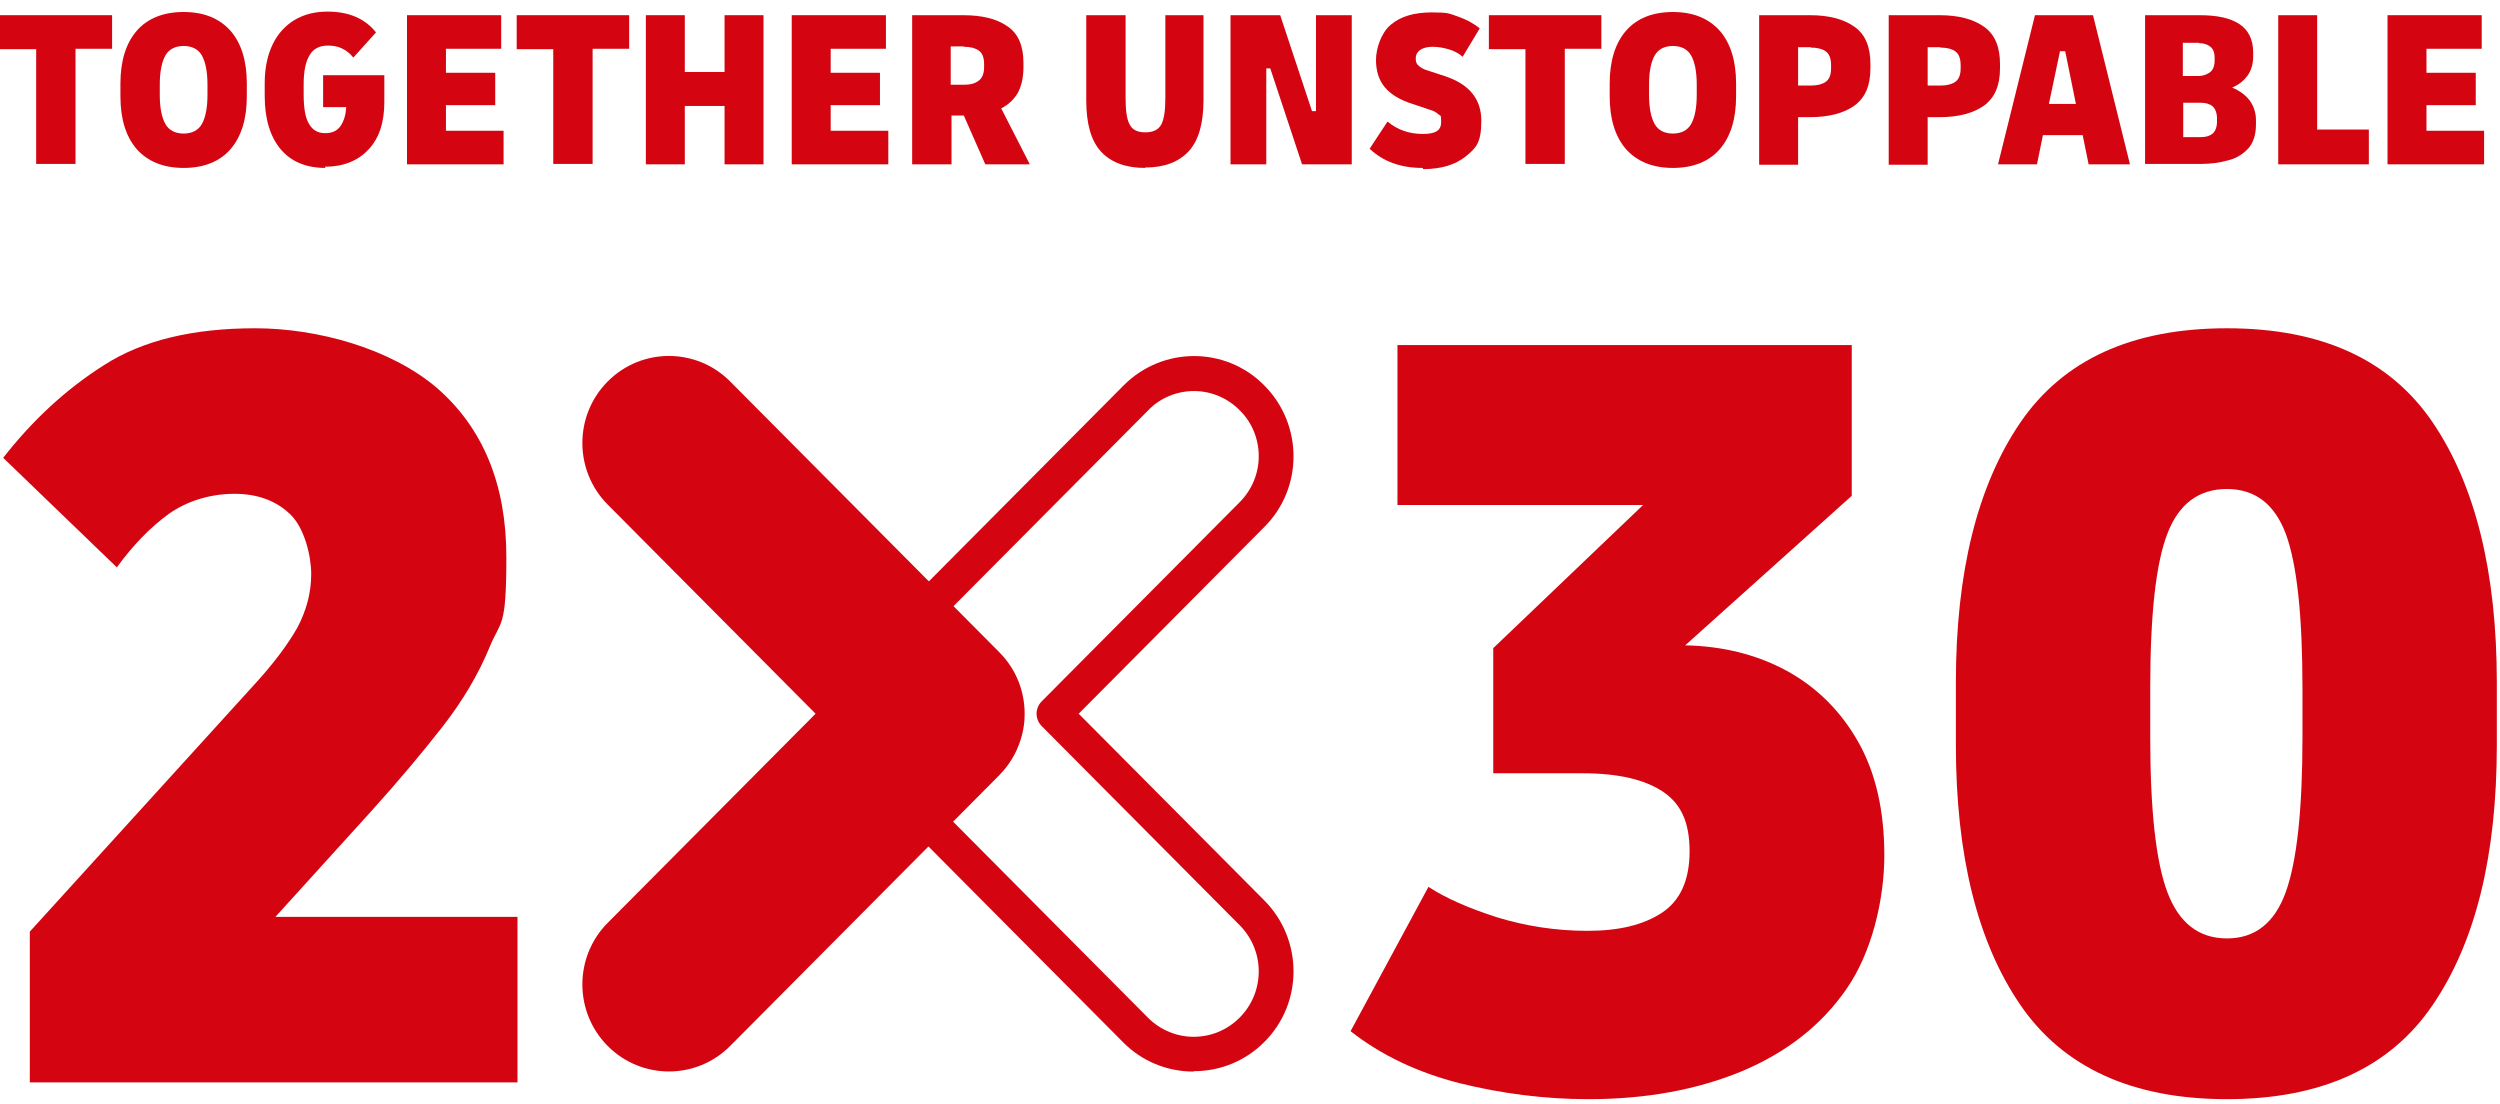 <svg width="188" height="83" xmlns="http://www.w3.org/2000/svg" xmlns:xlink="http://www.w3.org/1999/xlink" xml:space="preserve" overflow="hidden"><defs><clipPath id="clip0"><rect x="507" y="345" width="188" height="83"/></clipPath></defs><g clip-path="url(#clip0)" transform="translate(-507 -345)"><path d="M2.72 12.284 2.72 3.676-0.03 3.676-0.03 1.136 8.429 1.136 8.429 3.646 5.679 3.646 5.679 12.254 2.72 12.254Z" fill="#D40511" transform="matrix(1 0 0 1.006 507 345)"/><path d="M13.809 12.553C12.284 12.553 11.119 12.075 10.282 11.149 9.475 10.222 9.056 8.907 9.056 7.203L9.056 6.247C9.056 4.543 9.475 3.228 10.282 2.301 11.089 1.375 12.284 0.897 13.809 0.897 15.333 0.897 16.499 1.375 17.335 2.301 18.142 3.228 18.561 4.543 18.561 6.247L18.561 7.203C18.561 8.907 18.142 10.222 17.335 11.149 16.529 12.075 15.333 12.553 13.809 12.553ZM13.809 9.983C14.436 9.983 14.915 9.744 15.184 9.265 15.453 8.787 15.602 8.07 15.602 7.084L15.602 6.336C15.602 5.35 15.453 4.633 15.184 4.155 14.915 3.676 14.436 3.437 13.809 3.437 13.181 3.437 12.703 3.676 12.434 4.155 12.165 4.633 12.015 5.35 12.015 6.336L12.015 7.084C12.015 8.07 12.165 8.787 12.434 9.265 12.703 9.744 13.181 9.983 13.809 9.983Z" fill="#D40511" transform="matrix(1 0 0 1.006 507 345)"/><path d="M24.479 12.553C23.014 12.553 21.878 12.075 21.101 11.149 20.324 10.222 19.906 8.907 19.906 7.173L19.906 6.217C19.906 5.081 20.115 4.125 20.504 3.318 20.892 2.511 21.46 1.913 22.148 1.494 22.865 1.076 23.672 0.867 24.628 0.867 26.212 0.867 27.438 1.375 28.275 2.421L26.571 4.304C26.302 3.975 26.033 3.766 25.704 3.617 25.405 3.467 25.047 3.407 24.658 3.407 24.03 3.407 23.552 3.646 23.283 4.125 22.984 4.603 22.835 5.32 22.835 6.307L22.835 7.054C22.835 8.04 22.954 8.787 23.224 9.236 23.492 9.714 23.881 9.953 24.449 9.953 25.017 9.953 25.346 9.774 25.615 9.415 25.854 9.056 26.003 8.608 26.033 8.01L24.299 8.01 24.299 5.619 28.902 5.619 28.902 7.622C28.902 9.146 28.514 10.341 27.707 11.178 26.93 12.015 25.824 12.464 24.419 12.464L24.479 12.553Z" fill="#D40511" transform="matrix(1 0 0 1.006 507 345)"/><path d="M30.606 12.284 30.606 1.136 37.69 1.136 37.69 3.646 33.535 3.646 33.535 5.44 37.241 5.44 37.241 7.861 33.535 7.861 33.535 9.774 37.869 9.774 37.869 12.284 30.606 12.284Z" fill="#D40511" transform="matrix(1 0 0 1.006 507 345)"/><path d="M41.605 12.284 41.605 3.676 38.855 3.676 38.855 1.136 47.314 1.136 47.314 3.646 44.564 3.646 44.564 12.254 41.605 12.254Z" fill="#D40511" transform="matrix(1 0 0 1.006 507 345)"/><path d="M48.569 12.284 48.569 1.136 51.498 1.136 51.498 5.38 54.487 5.38 54.487 1.136 57.416 1.136 57.416 12.284 54.487 12.284 54.487 7.921 51.498 7.921 51.498 12.284 48.569 12.284Z" fill="#D40511" transform="matrix(1 0 0 1.006 507 345)"/><path d="M59.538 12.284 59.538 1.136 66.622 1.136 66.622 3.646 62.467 3.646 62.467 5.44 66.174 5.44 66.174 7.861 62.467 7.861 62.467 9.774 66.801 9.774 66.801 12.284 59.538 12.284Z" fill="#D40511" transform="matrix(1 0 0 1.006 507 345)"/><path d="M68.595 12.284 68.595 1.136 72.42 1.136C73.855 1.136 74.961 1.405 75.768 1.973 76.575 2.511 76.963 3.437 76.963 4.693L76.963 5.021C76.963 5.798 76.814 6.426 76.545 6.934 76.246 7.442 75.828 7.831 75.29 8.1L77.442 12.284 74.094 12.284 72.48 8.638 71.554 8.638 71.554 12.284 68.595 12.284ZM72.48 3.467 71.494 3.467 71.494 6.336 72.48 6.336C72.958 6.336 73.317 6.247 73.586 6.038 73.855 5.858 74.004 5.5 74.004 5.021L74.004 4.782C74.004 4.274 73.855 3.945 73.586 3.766 73.317 3.587 72.958 3.497 72.48 3.497L72.48 3.497Z" fill="#D40511" transform="matrix(1 0 0 1.006 507 345)"/><path d="M86.109 12.553C84.645 12.553 83.539 12.135 82.792 11.328 82.044 10.521 81.686 9.236 81.686 7.502L81.686 1.136 84.645 1.136 84.645 7.353C84.645 8.249 84.734 8.907 84.944 9.295 85.153 9.714 85.541 9.893 86.139 9.893 86.737 9.893 87.126 9.684 87.335 9.295 87.544 8.877 87.634 8.249 87.634 7.353L87.634 1.136 90.503 1.136 90.503 7.472C90.503 9.206 90.144 10.491 89.397 11.298 88.65 12.105 87.574 12.523 86.109 12.523L86.109 12.523Z" fill="#D40511" transform="matrix(1 0 0 1.006 507 345)"/><path d="M92.535 12.284 92.535 1.136 96.272 1.136 98.663 8.309 98.962 8.309 98.962 1.136 101.652 1.136 101.652 12.284 97.915 12.284 95.524 5.111 95.225 5.111 95.225 12.284 92.535 12.284Z" fill="#D40511" transform="matrix(1 0 0 1.006 507 345)"/><path d="M106.972 12.553C105.328 12.553 104.013 12.075 102.997 11.119L104.341 9.086C105.089 9.714 105.985 10.013 107.002 10.013 108.018 10.013 108.376 9.714 108.376 9.116 108.376 8.518 108.317 8.668 108.167 8.548 108.018 8.399 107.809 8.279 107.48 8.19L106.224 7.771C105.268 7.472 104.581 7.054 104.132 6.516 103.684 5.978 103.475 5.29 103.475 4.483 103.475 3.676 103.833 2.481 104.581 1.853 105.328 1.225 106.344 0.927 107.659 0.927 108.974 0.927 108.974 1.016 109.602 1.225 110.23 1.435 110.797 1.734 111.276 2.122L109.99 4.244C109.692 3.975 109.333 3.796 108.914 3.676 108.496 3.557 108.107 3.497 107.719 3.497 107.33 3.497 107.002 3.587 106.792 3.736 106.583 3.886 106.464 4.095 106.464 4.364 106.464 4.633 106.523 4.782 106.673 4.902 106.822 5.051 107.031 5.171 107.33 5.26L108.616 5.679C110.469 6.277 111.395 7.383 111.395 9.026 111.395 10.67 111.007 11.059 110.23 11.687 109.452 12.314 108.376 12.643 107.002 12.643L107.002 12.553Z" fill="#D40511" transform="matrix(1 0 0 1.006 507 345)"/><path d="M114.713 12.284 114.713 3.676 111.963 3.676 111.963 1.136 120.422 1.136 120.422 3.646 117.672 3.646 117.672 12.254 114.713 12.254 114.713 12.254Z" fill="#D40511" transform="matrix(1 0 0 1.006 507 345)"/><path d="M125.802 12.553C124.277 12.553 123.112 12.075 122.275 11.149 121.468 10.222 121.049 8.907 121.049 7.203L121.049 6.247C121.049 4.543 121.468 3.228 122.275 2.301 123.082 1.375 124.277 0.897 125.802 0.897 127.326 0.897 128.492 1.375 129.328 2.301 130.135 3.228 130.554 4.543 130.554 6.247L130.554 7.203C130.554 8.907 130.135 10.222 129.328 11.149 128.521 12.075 127.326 12.553 125.802 12.553ZM125.802 9.983C126.429 9.983 126.907 9.744 127.176 9.265 127.445 8.787 127.595 8.07 127.595 7.084L127.595 6.336C127.595 5.35 127.445 4.633 127.176 4.155 126.907 3.676 126.429 3.437 125.802 3.437 125.174 3.437 124.696 3.676 124.427 4.155 124.158 4.633 124.008 5.35 124.008 6.336L124.008 7.084C124.008 8.07 124.158 8.787 124.427 9.265 124.696 9.744 125.174 9.983 125.802 9.983Z" fill="#D40511" transform="matrix(1 0 0 1.006 507 345)"/><path d="M132.287 12.284 132.287 1.136 136.113 1.136C137.548 1.136 138.654 1.435 139.461 2.003 140.268 2.57 140.656 3.497 140.656 4.782L140.656 5.111C140.656 6.396 140.268 7.293 139.461 7.891 138.654 8.459 137.548 8.757 136.113 8.757L135.217 8.757 135.217 12.314 132.287 12.314ZM136.173 3.527 135.217 3.527 135.217 6.396 136.173 6.396C136.651 6.396 137.01 6.307 137.279 6.127 137.548 5.948 137.697 5.619 137.697 5.111L137.697 4.872C137.697 4.364 137.548 4.005 137.279 3.826 137.01 3.646 136.651 3.557 136.173 3.557L136.173 3.557Z" fill="#D40511" transform="matrix(1 0 0 1.006 507 345)"/><path d="M142.031 12.284 142.031 1.136 145.857 1.136C147.292 1.136 148.397 1.435 149.204 2.003 150.011 2.57 150.4 3.497 150.4 4.782L150.4 5.111C150.4 6.396 150.011 7.293 149.204 7.891 148.397 8.459 147.292 8.757 145.857 8.757L144.96 8.757 144.96 12.314 142.031 12.314ZM145.917 3.527 144.96 3.527 144.96 6.396 145.917 6.396C146.395 6.396 146.754 6.307 147.023 6.127 147.292 5.948 147.441 5.619 147.441 5.111L147.441 4.872C147.441 4.364 147.292 4.005 147.023 3.826 146.754 3.646 146.395 3.557 145.917 3.557L145.917 3.557Z" fill="#D40511" transform="matrix(1 0 0 1.006 507 345)"/><path d="M150.251 12.284 153.03 1.136 157.394 1.136 160.174 12.284 157.065 12.284 156.617 10.102 153.628 10.102 153.18 12.284 150.251 12.284ZM154.913 3.826 154.076 7.771 156.109 7.771 155.302 3.826 154.913 3.826Z" fill="#D40511" transform="matrix(1 0 0 1.006 507 345)"/><path d="M161.309 12.284 161.309 1.136 165.404 1.136C166.719 1.136 167.706 1.345 168.393 1.793 169.08 2.242 169.439 2.959 169.439 3.915L169.439 4.214C169.439 4.782 169.29 5.26 169.021 5.649 168.722 6.038 168.363 6.336 167.855 6.546 168.423 6.785 168.841 7.084 169.17 7.502 169.469 7.921 169.648 8.399 169.648 8.967L169.648 9.295C169.648 10.043 169.469 10.64 169.08 11.089 168.692 11.507 168.184 11.836 167.556 11.985 166.928 12.165 166.241 12.254 165.524 12.254L161.309 12.254ZM165.374 3.198 164.149 3.198 164.149 5.679 165.374 5.679C165.643 5.679 165.912 5.589 166.181 5.41 166.42 5.231 166.54 4.932 166.54 4.513L166.54 4.334C166.54 3.915 166.42 3.617 166.181 3.467 165.942 3.288 165.673 3.228 165.374 3.228L165.374 3.228ZM164.179 10.252 165.494 10.252C165.882 10.252 166.181 10.162 166.39 9.983 166.6 9.803 166.719 9.505 166.719 9.056L166.719 8.877C166.719 8.459 166.6 8.13 166.39 7.95 166.181 7.771 165.882 7.681 165.494 7.681L164.179 7.681 164.179 10.252Z" fill="#D40511" transform="matrix(1 0 0 1.006 507 345)"/><path d="M171.322 12.284 171.322 1.136 174.251 1.136 174.251 9.684 178.137 9.684 178.137 12.284C178.137 12.284 171.322 12.284 171.322 12.284Z" fill="#D40511" transform="matrix(1 0 0 1.006 507 345)"/><path d="M179.542 12.284 179.542 1.136 186.625 1.136 186.625 3.646 182.471 3.646 182.471 5.44 186.177 5.44 186.177 7.861 182.471 7.861 182.471 9.774 186.804 9.774 186.804 12.284 179.542 12.284Z" fill="#D40511" transform="matrix(1 0 0 1.006 507 345)"/><path d="M2.242 80.909 2.242 69.641 19.129 51.169C20.563 49.615 21.639 48.181 22.357 46.925 23.044 45.64 23.403 44.295 23.403 42.92 23.403 41.545 22.895 39.483 21.849 38.467 20.802 37.451 19.398 36.913 17.634 36.913 15.871 36.913 14.107 37.421 12.703 38.407 11.298 39.423 10.013 40.738 8.787 42.412L0.239 34.223C2.421 31.443 4.932 29.112 7.831 27.288 10.73 25.435 14.526 24.539 19.189 24.539 23.851 24.539 29.351 26.033 32.848 28.992 36.315 31.981 38.078 36.195 38.078 41.635 38.078 47.075 37.66 46.328 36.823 48.36 35.986 50.392 34.791 52.395 33.266 54.338 31.742 56.28 29.948 58.403 27.886 60.674L20.713 68.535 38.915 68.535 38.915 80.909 2.242 80.909Z" fill="#D40511" transform="matrix(1 0 0 1.006 507 345)"/><path d="M119.435 82.164C116.148 82.164 112.92 81.746 109.751 80.969 106.583 80.162 103.863 78.876 101.562 77.083L107.42 66.293C108.705 67.13 110.409 67.877 112.561 68.565 114.713 69.222 116.984 69.581 119.376 69.581 121.767 69.581 123.59 69.133 124.965 68.236 126.34 67.339 127.057 65.815 127.057 63.633 127.057 61.451 126.399 60.076 125.054 59.18 123.709 58.283 121.707 57.805 119.047 57.805L112.292 57.805 112.292 48.45 123.56 37.749 105.089 37.749 105.089 25.794 139.252 25.794 139.252 37.062 126.728 48.24C129.568 48.3 132.108 48.928 134.38 50.153 136.621 51.379 138.415 53.142 139.73 55.444 141.045 57.745 141.702 60.584 141.702 63.932 141.702 67.279 140.746 71.225 138.863 73.915 136.98 76.635 134.35 78.667 131.002 80.072 127.655 81.447 123.829 82.164 119.465 82.164L119.465 82.164 119.465 82.164Z" fill="#D40511" transform="matrix(1 0 0 1.006 507 345)"/><path d="M167.466 82.164C160.353 82.164 155.152 79.803 151.924 75.11 148.696 70.418 147.082 63.932 147.082 55.683L147.082 51.02C147.082 42.771 148.696 36.315 151.924 31.592 155.152 26.9 160.323 24.539 167.466 24.539 174.61 24.539 179.751 26.9 182.949 31.592 186.147 36.285 187.761 42.771 187.761 51.02L187.761 55.683C187.761 63.932 186.177 70.388 182.949 75.11 179.751 79.803 174.58 82.164 167.466 82.164ZM167.466 70.149C169.589 70.149 171.053 68.983 171.89 66.682 172.727 64.38 173.145 60.525 173.145 55.115L173.145 51.438C173.145 45.999 172.727 42.143 171.89 39.901 171.053 37.69 169.589 36.554 167.466 36.554 165.344 36.554 163.85 37.66 162.983 39.901 162.116 42.143 161.698 45.969 161.698 51.438L161.698 55.115C161.698 60.525 162.116 64.38 162.983 66.682 163.85 68.983 165.344 70.149 167.466 70.149L167.466 70.149Z" fill="#D40511" transform="matrix(1 0 0 1.006 507 345)"/><path d="M77.053 53.351C77.053 51.678 76.425 50.034 75.14 48.748L54.906 28.514C52.365 25.973 48.24 25.973 45.7 28.514L45.7 28.514C43.159 31.054 43.159 35.179 45.7 37.72L61.332 53.351 45.7 68.983C43.159 71.524 43.159 75.648 45.7 78.189 48.24 80.729 52.365 80.729 54.906 78.189L75.14 57.954C75.618 57.476 76.007 56.938 76.306 56.37 76.784 55.444 77.053 54.427 77.053 53.411L77.053 53.351 77.053 53.351C77.053 53.351 77.053 53.351 77.053 53.351L77.053 53.351Z" fill="#D40511" transform="matrix(1 0 0 1.006 507 345)"/><path d="M89.756 80.102C87.753 80.102 85.87 79.325 84.466 77.92L65.217 58.672C64.679 58.133 64.231 57.536 63.872 56.848 63.872 56.848 63.872 56.789 63.842 56.759 63.663 56.43 63.514 56.071 63.394 55.683 63.334 55.503 63.274 55.324 63.245 55.115 63.095 54.517 63.035 53.919 63.035 53.351 63.035 52.783 63.035 52.783 63.095 52.425 63.215 51.528 63.484 50.661 63.902 49.854 63.902 49.854 63.962 49.735 63.992 49.735 64.32 49.107 64.769 48.539 65.247 48.061L84.495 28.813C87.424 25.884 92.177 25.884 95.076 28.813 98.005 31.742 98.005 36.494 95.076 39.393L81.118 53.351 95.076 67.309 95.076 67.309C98.005 70.239 98.005 74.991 95.076 77.89 93.671 79.295 91.788 80.072 89.786 80.072L89.786 80.072C89.786 80.072 89.786 80.072 89.786 80.072L89.786 80.072ZM66.204 55.653C66.443 56.071 66.712 56.46 67.07 56.818L86.319 76.067C88.231 77.98 91.31 77.98 93.223 76.067 95.136 74.154 95.136 71.075 93.223 69.162L78.338 54.278C78.099 54.039 77.95 53.71 77.95 53.351 77.95 52.993 78.099 52.664 78.338 52.425L93.223 37.54C94.149 36.614 94.658 35.388 94.658 34.103 94.658 32.818 94.149 31.562 93.223 30.666 92.296 29.739 91.071 29.231 89.786 29.231 88.501 29.231 87.245 29.739 86.349 30.666L67.1 49.914C66.771 50.243 66.502 50.602 66.263 51.02 66.263 51.02 66.204 51.11 66.204 51.14 65.964 51.618 65.785 52.186 65.695 52.783 65.665 53.023 65.665 53.202 65.665 53.381 65.665 53.74 65.725 54.129 65.815 54.547 65.845 54.666 65.875 54.786 65.934 54.906 66.024 55.175 66.114 55.414 66.233 55.623 66.233 55.623 66.233 55.653 66.233 55.683L66.233 55.683C66.233 55.683 66.233 55.683 66.233 55.683Z" fill="#D40511" transform="matrix(1 0 0 1.006 507 345)"/></g></svg>